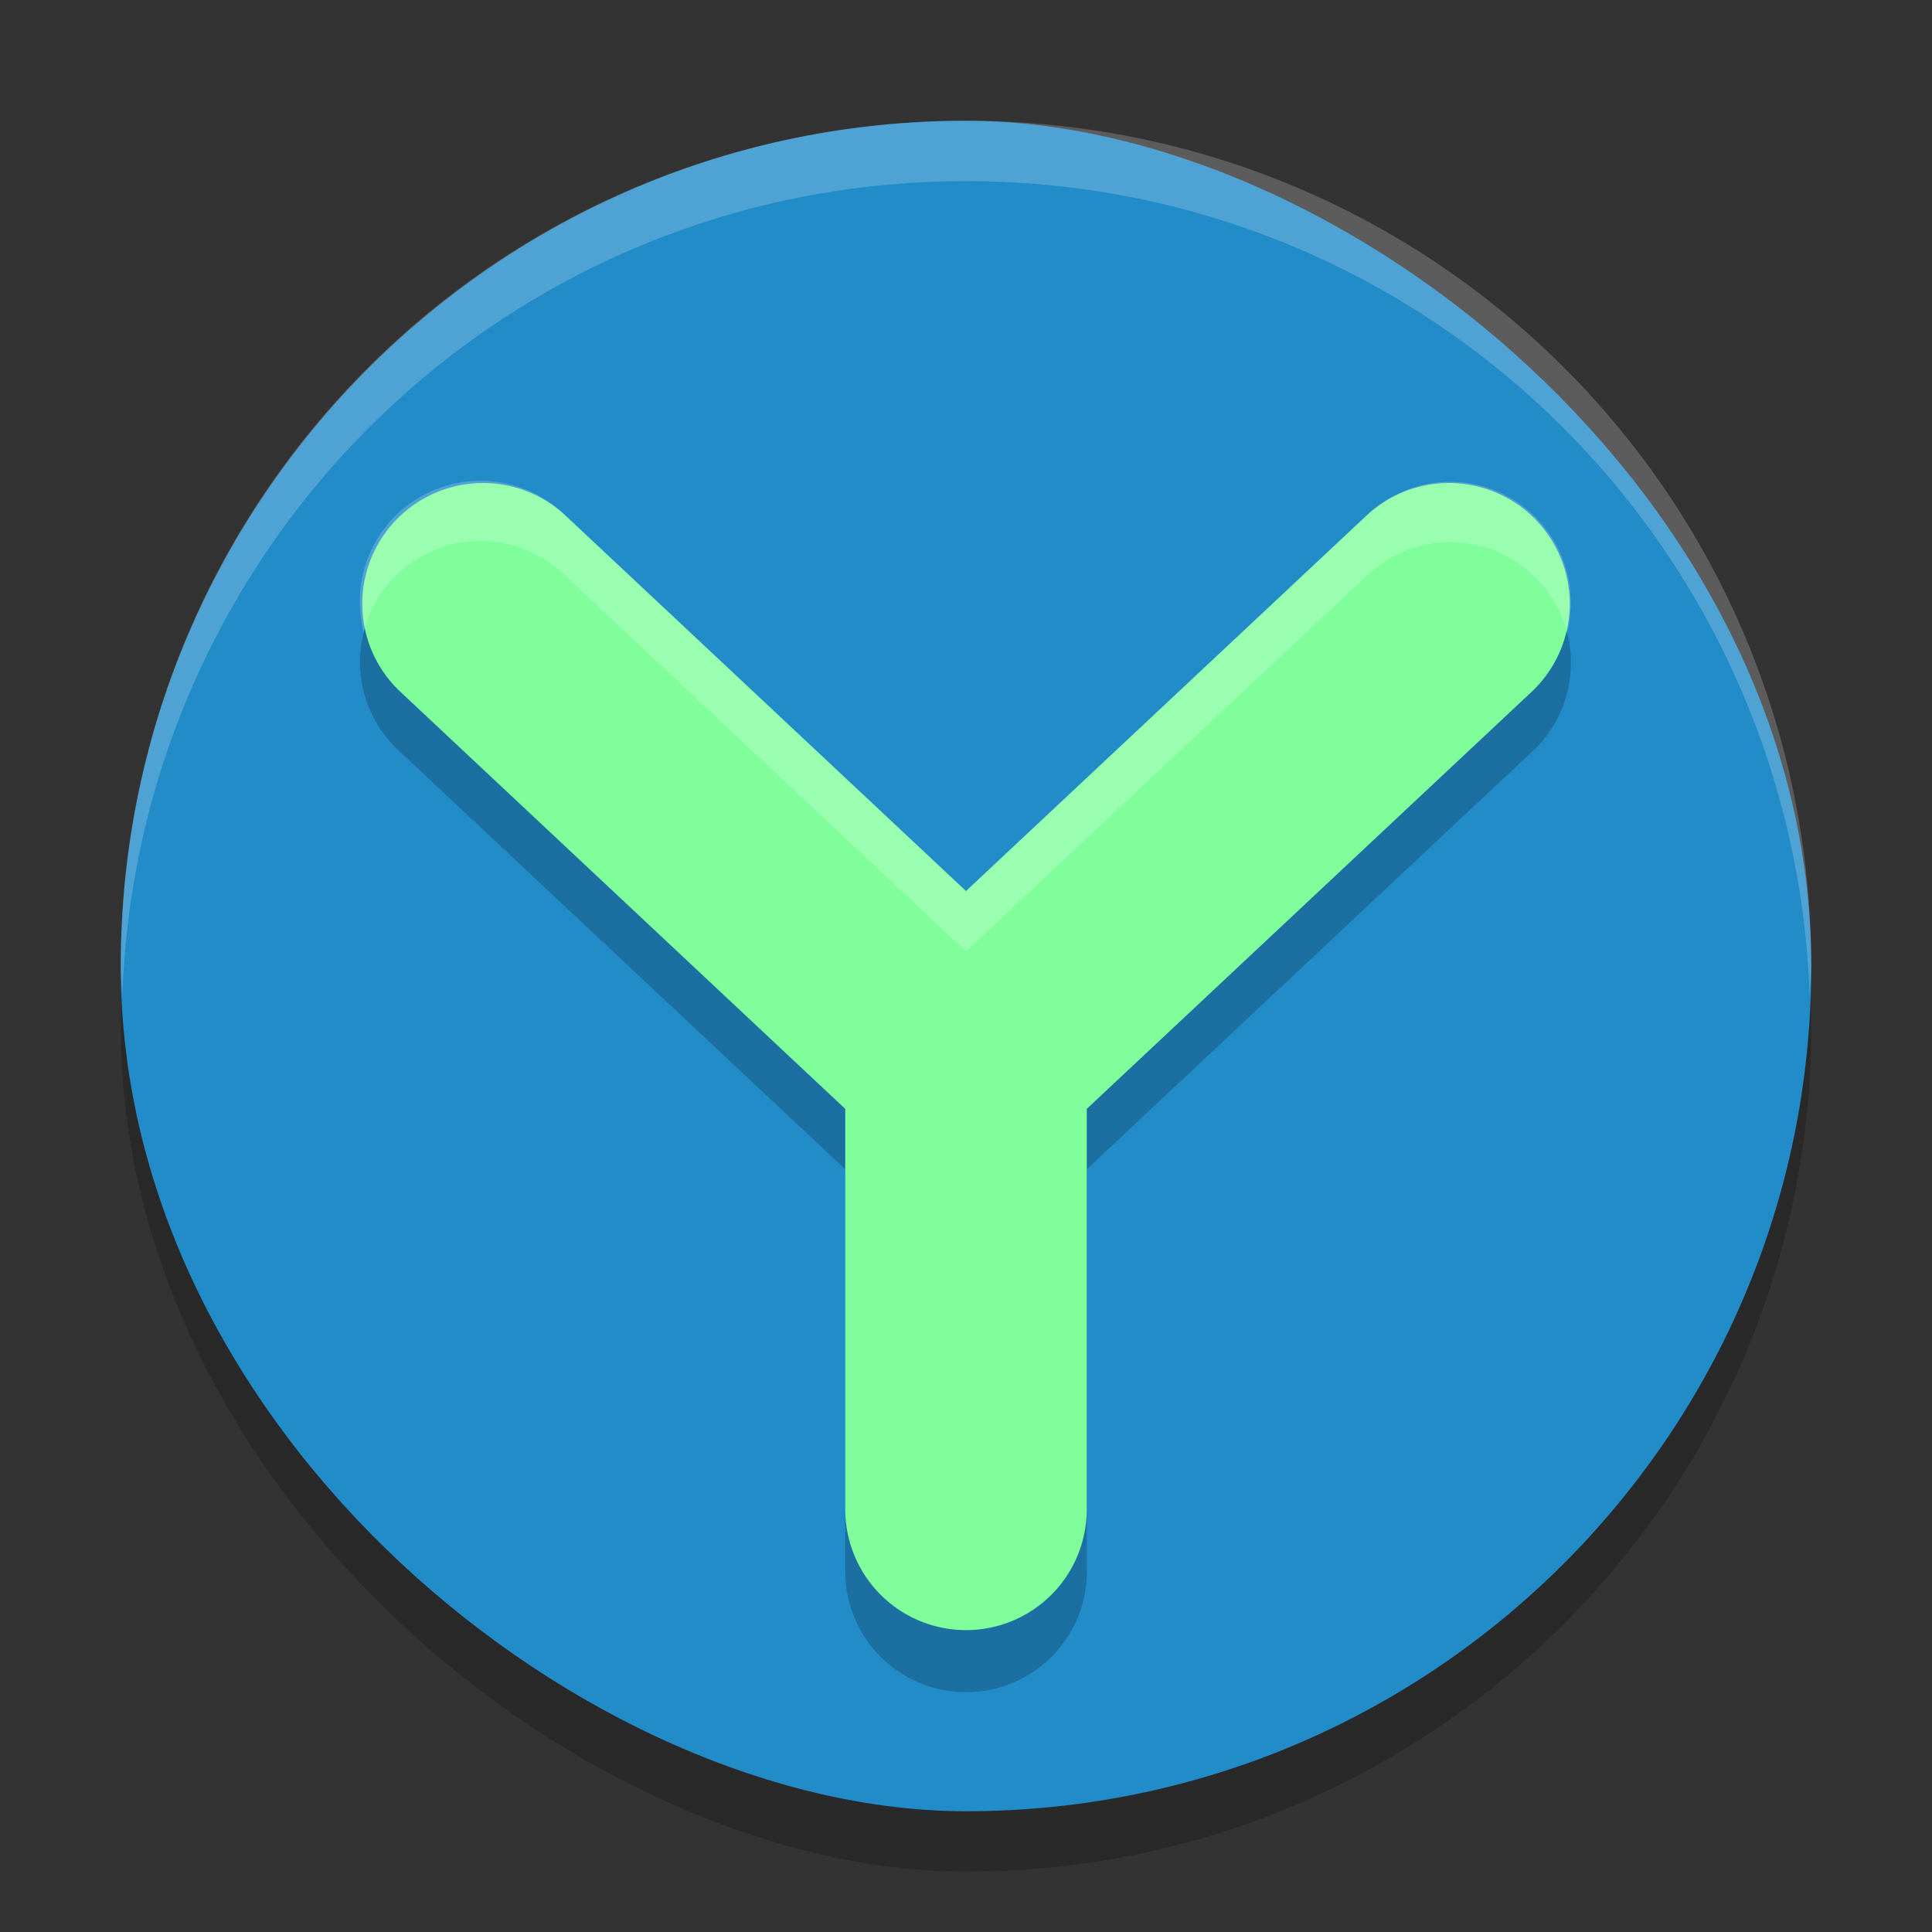 <svg xmlns="http://www.w3.org/2000/svg" width="32" height="32" version="1">
 <rect width="100%" height="100%" fill="#333333" stroke="none"/>
 <rect style="opacity:0.2" width="28" height="28" x="-31" y="-30" rx="14" ry="14" transform="matrix(0,-1,-1,0,0,0)"/>
 <rect style="fill:#228cc9" width="28" height="28" x="-30" y="-30" rx="14" ry="14" transform="matrix(0,-1,-1,0,0,0)"/>
 <path style="opacity:0.2" d="M 24.025,8.981 A 2,2 0 0 0 22.633,9.541 L 16,15.76 9.367,9.541 A 2,2 0 1 0 6.633,12.459 L 14,19.367 v 6.633 a 2,2 0 0 0 0.008,0.199 2,2 0 0 0 0.139,0.582 2,2 0 0 0 0.305,0.514 2,2 0 0 0 0.445,0.4 2,2 0 0 0 0.172,0.104 2,2 0 0 0 0.369,0.148 2,2 0 0 0 0.393,0.074 2,2 0 0 0 0.598,-0.039 2,2 0 0 0 0.557,-0.213 2,2 0 0 0 0.17,-0.107 2,2 0 0 0 0.156,-0.123 2,2 0 0 0 0.389,-0.455 2,2 0 0 0 0.098,-0.176 2,2 0 0 0 0.078,-0.184 2,2 0 0 0 0.061,-0.189 A 2,2 0 0 0 18,26 v -6.633 l 7.367,-6.908 A 2,2 0 0 0 24.025,8.981 Z"/>
 <path style="fill:none;stroke:#80fe9b;stroke-width:4;stroke-linecap:round;stroke-linejoin:round" d="m 24,10 -8,7.5 V 25 M 8,10 16,17.5 V 25"/>
 <path style="fill:#ffffff;opacity:0.2" d="M 16 2 C 8.244 2 2 8.244 2 16 C 2 16.169 2.02 16.333 2.025 16.5 C 2.289 8.979 8.413 3 16 3 C 23.587 3 29.711 8.979 29.975 16.5 C 29.98 16.333 30 16.169 30 16 C 30 8.244 23.756 2 16 2 z"/>
 <path style="opacity:0.2;fill:#ffffff" d="M 7.92 7.963 A 2 2 0 0 0 6.023 10.465 A 2 2 0 0 1 9.367 9.541 L 16 15.76 L 22.633 9.541 A 2 2 0 0 1 24.025 8.98 A 2 2 0 0 1 25.955 10.479 A 2 2 0 0 0 24.025 7.98 A 2 2 0 0 0 22.633 8.541 L 16 14.76 L 9.367 8.541 A 2 2 0 0 0 7.92 7.963 z"/>
</svg>
